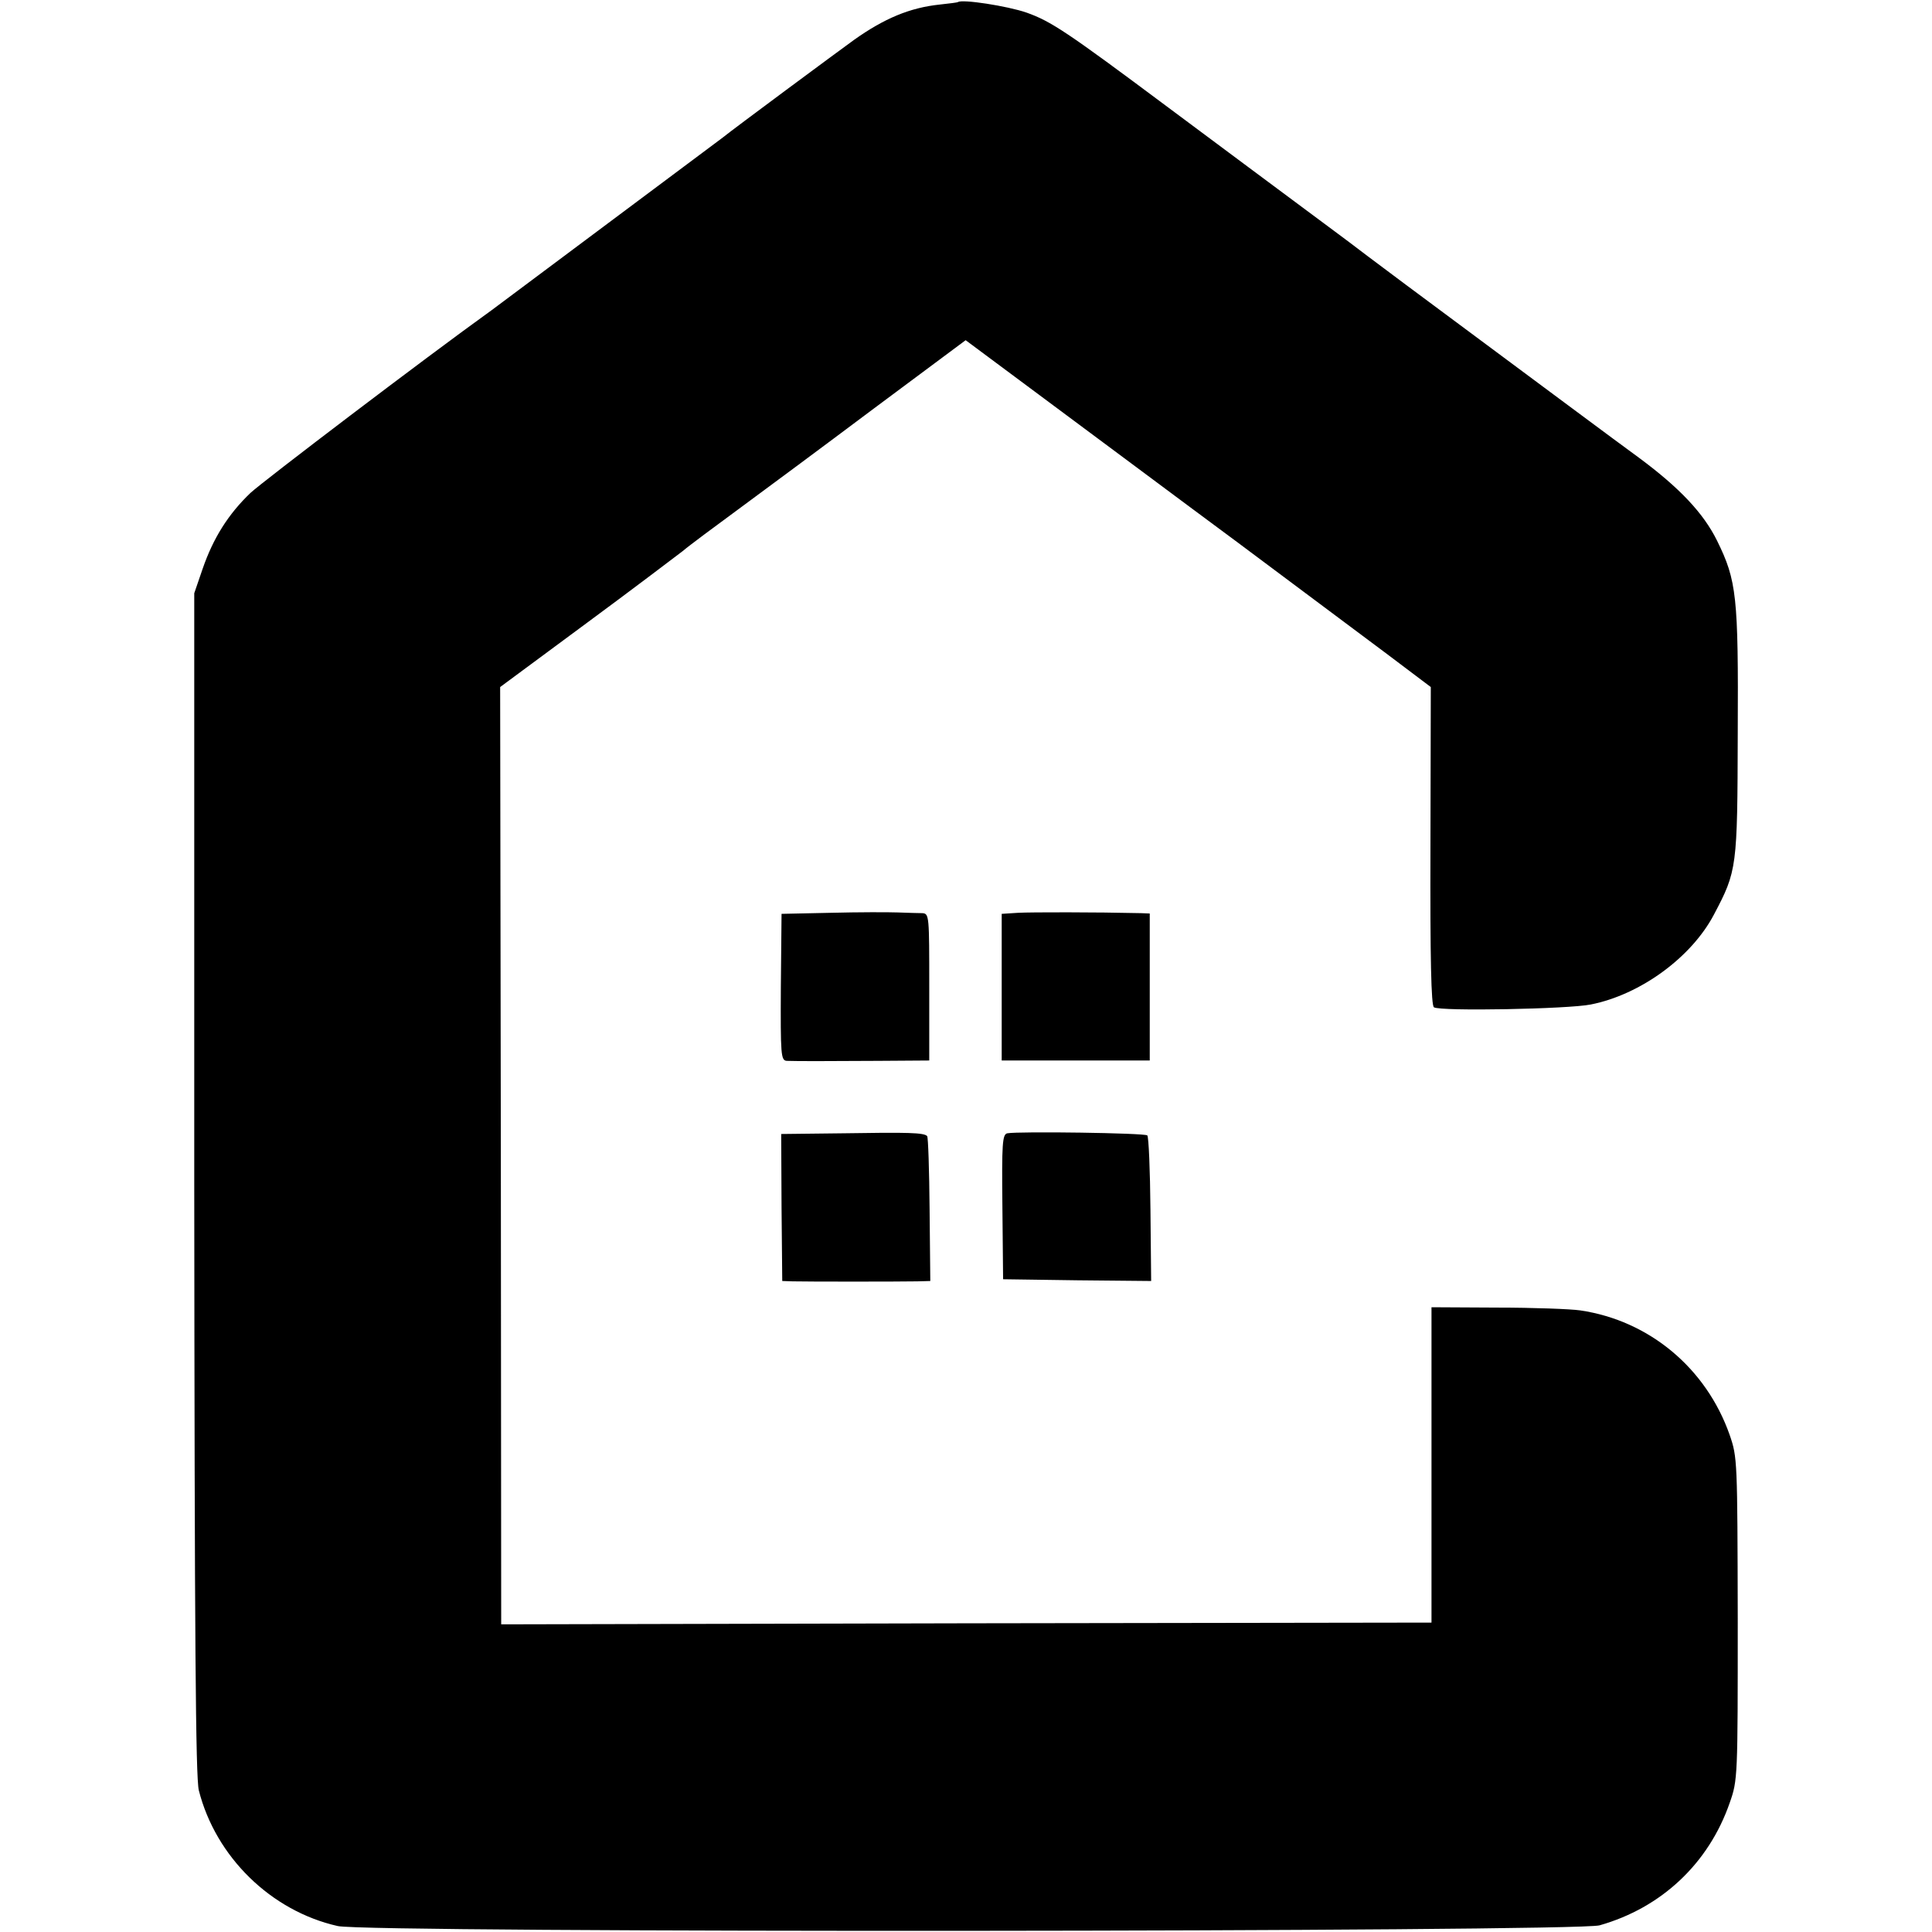 <?xml version="1.0" standalone="no"?>
<!DOCTYPE svg PUBLIC "-//W3C//DTD SVG 20010904//EN"
 "http://www.w3.org/TR/2001/REC-SVG-20010904/DTD/svg10.dtd">
<svg version="1.0" xmlns="http://www.w3.org/2000/svg"
 width="552pt" height="552pt" viewBox="0 0 552 552"
 preserveAspectRatio="xMidYMid meet">
<g transform="translate(0,552) scale(0.1,-0.1)"
fill="#000000" stroke="none">
<path d="M2737 5514 c-1 -1 -24 -4 -52 -7 -86 -9 -159 -40 -245 -101 -47 -34
-347 -256 -375 -279 -15 -11 -637 -476 -660 -493 -192 -138 -652 -488 -689
-522 -64 -61 -107 -130 -137 -217 l-24 -70 0 -1685 c1 -1314 4 -1696 13 -1735
48 -190 206 -345 397 -388 85 -20 3535 -17 3605 2 177 50 312 177 372 350 23
65 23 73 23 526 -1 453 -1 461 -23 525 -67 191 -230 327 -427 356 -27 4 -134
8 -237 8 l-188 1 0 -450 0 -451 -1329 -2 -1329 -3 -1 1339 -2 1339 242 179
c133 98 258 193 279 209 20 17 93 71 161 121 68 50 242 179 386 287 l262 195
238 -177 c131 -97 373 -278 538 -400 165 -123 357 -267 427 -319 l126 -95 -1
-454 c-1 -323 2 -456 10 -461 19 -12 384 -5 448 8 142 28 288 135 352 257 66
125 67 133 68 518 2 392 -3 436 -59 550 -39 79 -107 151 -223 237 -66 48 -251
186 -667 495 -83 62 -155 116 -161 121 -5 4 -62 46 -125 93 -63 47 -241 179
-395 294 -288 215 -332 244 -402 269 -55 19 -185 39 -196 30z"/>
<path d="M2374 2912 l-141 -3 -2 -209 c-1 -194 0 -210 17 -211 28 -1 109 -1
262 0 l145 1 0 210 c0 203 0 210 -20 211 -11 0 -42 1 -70 2 -27 1 -113 1 -191
-1z"/>
<path d="M2909 2912 l-47 -3 0 -210 0 -209 212 0 211 0 0 210 0 210 -25 1
c-128 3 -314 3 -351 1z"/>
<path d="M2408 2282 l-176 -2 1 -210 2 -210 30 -1 c36 -1 305 -1 356 0 l37 1
-2 204 c-1 113 -4 207 -7 210 -9 10 -55 11 -241 8z"/>
<path d="M2878 2282 c-14 -3 -16 -28 -14 -210 l2 -207 212 -3 211 -2 -2 204
c-1 112 -5 208 -9 212 -8 7 -367 12 -400 6z"/>
</g>
</svg>

